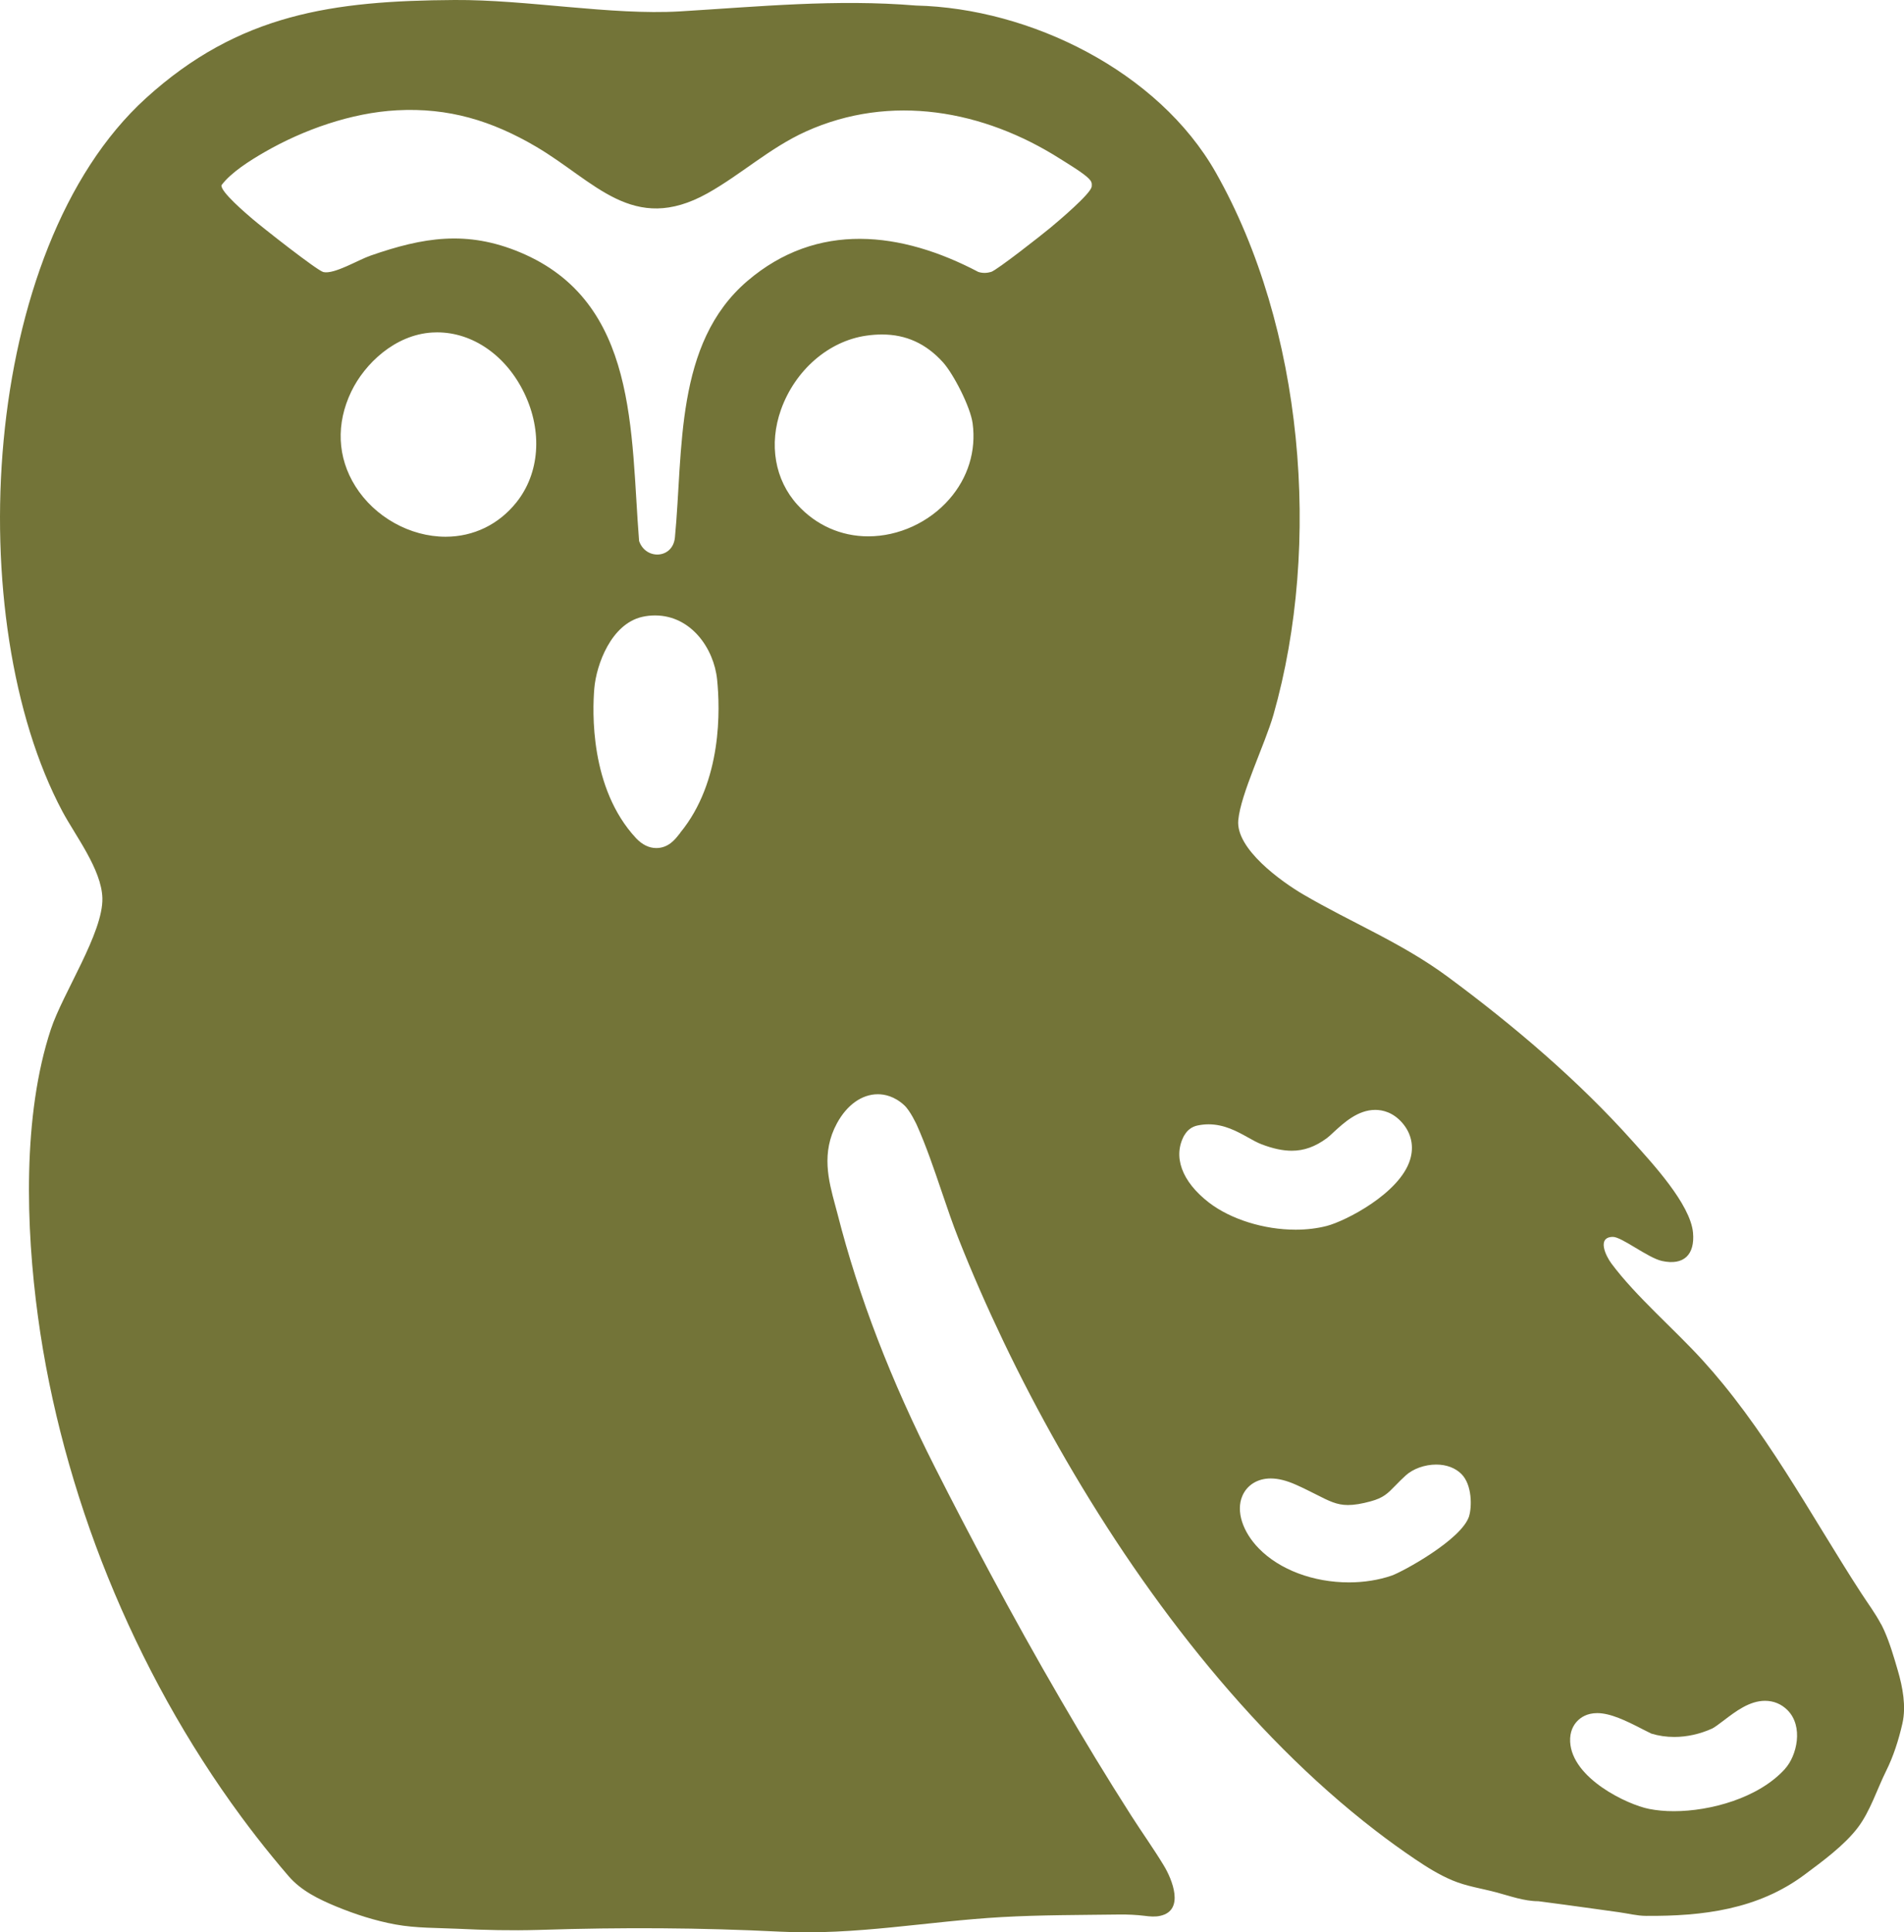 <?xml version="1.0" encoding="UTF-8"?>
<svg id="Layer_11" data-name="Layer 11" xmlns="http://www.w3.org/2000/svg" viewBox="0 0 250.88 254.53">
  <defs>
    <style>
      .cls-1 {
        fill: #737438;
      }
    </style>
  </defs>
  <path class="cls-1" d="M247.85,213.94c-.76-1.45-1.74-2.74-2.63-4.12-.86-1.32-1.7-2.65-2.53-3.99-1.66-2.67-3.29-5.36-4.94-8.03-3.32-5.36-6.75-10.66-10.75-15.54-.85-1.04-1.73-2.06-2.63-3.05-3.68-4.06-8.82-8.44-12.04-12.77-.76-1.02-1.94-3.48.18-3.51,1.16-.02,4.6,2.75,6.47,3.17,2.91.64,4.36-.85,4.1-3.73-.35-3.77-5.41-9.19-7.96-12.04-7.16-8.01-15.66-15.23-24.3-21.62-6.11-4.52-12.67-7.13-19.1-10.89-2.9-1.7-8.9-6-8.56-9.77.31-3.47,3.53-10.03,4.64-13.91,6.38-22.42,3.96-51.03-7.61-71.43-7.56-13.32-24.46-21.63-39.49-21.98-10.5-.87-20.7.14-31.11.77C80.48,2.03,69.44-.06,59.91,0c-16.02.1-28.42,1.79-40.69,12.94C-2.75,32.91-5.12,81.84,8.22,106.88c1.71,3.21,5.17,7.65,5.27,11.43.12,4.55-5.22,12.52-6.79,17.28-3.75,11.34-3.3,26.08-1.7,37.83.79,5.84,1.98,11.62,3.51,17.31,1.56,5.79,3.47,11.49,5.72,17.04,2.27,5.6,4.88,11.07,7.81,16.35,2.93,5.27,6.19,10.37,9.77,15.22,1.32,1.79,2.68,3.54,4.09,5.26.7.86,1.41,1.7,2.13,2.54,1.66,1.92,3.97,3.04,6.29,4,2.48,1.02,5.11,1.87,7.78,2.36,2.75.5,5.51.44,8.29.57,3.5.17,7,.25,10.51.15.14,0,.28,0,.42-.01,10.57-.34,20.95-.29,31.5.24,9.95.5,19.31-1.36,29.17-1.92,5.13-.29,10.38-.27,15.53-.34,1.1-.01,2.19.04,3.28.17.69.09,1.41.16,2.09,0,3.24-.72,1.56-4.81.46-6.62-1.34-2.22-2.87-4.35-4.27-6.54-3.21-5.02-6.3-10.11-9.29-15.26-3.24-5.56-6.37-11.19-9.41-16.87-2.44-4.55-4.83-9.14-7.16-13.74-5.86-11.55-10.07-22.48-12.86-33.41-.1-.4-.21-.79-.32-1.19-.87-3.23-1.86-6.89.24-10.76,1.32-2.43,3.29-3.83,5.39-3.83.87,0,2.17.25,3.47,1.44.81.74,1.64,2.57,1.65,2.58,1.25,2.79,2.29,5.86,3.3,8.83.74,2.18,1.44,4.24,2.21,6.18,1.8,4.56,3.78,9.05,5.89,13.47,2.27,4.75,4.71,9.42,7.31,14s5.59,9.44,8.65,13.99,6.4,9.11,9.9,13.44c3.48,4.3,7.16,8.44,11.06,12.35,3.82,3.82,7.86,7.43,12.14,10.72,1.7,1.31,3.43,2.56,5.21,3.76,1.54,1.04,3.17,2.06,4.91,2.79,1.87.79,3.85,1.06,5.79,1.58,1.8.48,3.67,1.17,5.55,1.17,2.4.31,4.79.64,7.18.97,1.15.16,2.3.32,3.45.48s2.4.48,3.56.48c7.45.05,14.71-.83,20.87-5.42,2.35-1.75,5.24-3.86,7.02-6.2,1.64-2.16,2.54-5.07,3.75-7.5.95-1.91,1.63-4.03,2.13-6.22.52-2.27.03-4.81-.61-7-.51-1.75-1.04-3.57-1.79-5.26-.13-.29-.27-.57-.41-.84ZM68.04,66.18c-2.33,2.91-5.64,4.52-9.33,4.52h0c-4.69,0-9.35-2.61-11.88-6.64-2.39-3.81-2.58-8.25-.54-12.49,1.76-3.65,5.74-7.47,10.65-7.77.22-.01.44-.02.66-.02,4.71,0,9.11,3.07,11.49,8.02,2.42,5.04,2.02,10.54-1.05,14.38ZM89.65,109.69c-.08.09-.15.18-.22.27-.48.61-1.37,1.75-2.95,1.75-.96,0-1.86-.44-2.68-1.31-6.11-6.57-5.74-16.76-5.49-19.73.27-3.14,2.23-8.48,6.3-9.41.56-.13,1.14-.19,1.7-.19,4.75,0,7.76,4.35,8.18,8.44.39,3.81.71,13.41-4.86,20.18ZM125.09,65.75c-2.68,3.07-6.68,4.9-10.69,4.9h0c-3.58,0-6.88-1.47-9.31-4.14-3-3.29-3.81-7.99-2.18-12.56,1.86-5.19,6.26-9.01,11.2-9.73.73-.11,1.45-.16,2.11-.16,3.16,0,5.78,1.19,8.01,3.64,1.4,1.54,3.64,5.9,3.93,8.08.48,3.62-.61,7.16-3.08,9.98ZM143.84,24.59c-.1.92-4.4,4.55-5.4,5.38-1.06.89-7.11,5.64-7.85,5.85-.56.16-1.12.18-1.68,0-10.14-5.33-21.21-6.69-30.44,1.2-9.6,8.21-8.43,22.32-9.54,33.79-.28,2.81-3.85,2.99-4.72.45-1.15-14.28-.07-31.5-15.68-38.02-7.01-2.93-12.75-1.99-19.7.43-1.65.57-4.77,2.48-6.21,2.17-.8-.17-8.17-5.98-9.33-6.98-.82-.7-4.31-3.66-4.1-4.47,1.26-1.69,3.78-3.26,5.65-4.34,5.14-2.97,11.48-5.2,17.44-5.52,6.82-.37,12.52,1.37,18.34,4.78,7.77,4.56,12.77,11.63,22.59,6.16,4.41-2.46,8.23-6,12.96-8.14,11.19-5.06,23.44-2.82,33.55,3.61.98.62,3,1.83,3.73,2.57.36.36.45.57.4,1.09ZM156.09,149.5c.36-.64.97-1.09,1.68-1.24.48-.1.97-.16,1.46-.16,2.1,0,3.77.93,5.23,1.74.62.35,1.2.67,1.74.88,1.51.58,2.83.86,4.01.86,1.62,0,3.1-.53,4.64-1.67.21-.15.55-.47.87-.77,1.35-1.24,3.19-2.94,5.49-2.94.95,0,2.34.3,3.57,1.72,1.2,1.39,1.56,3.12,1.01,4.87-1.37,4.41-8.5,8.06-10.98,8.7-1.25.32-2.63.49-4.09.49-4.18,0-8.55-1.37-11.41-3.56-3.61-2.78-4.82-6.11-3.24-8.92ZM193.59,199.68c-.93,3.11-8.85,7.4-10.23,7.87-1.69.58-3.63.89-5.61.89h0c-4.71,0-9.15-1.67-11.89-4.48-2.15-2.21-3.01-4.91-2.17-6.89.61-1.45,2.01-2.32,3.74-2.32.99,0,2.08.27,3.34.83,1.01.45,1.87.89,2.63,1.27,1.71.87,2.74,1.4,4.21,1.4.83,0,1.81-.16,3.01-.49,1.67-.46,2.21-1.01,3.28-2.11.38-.39.81-.83,1.33-1.3.97-.88,2.51-1.43,4.02-1.43,1.33,0,2.51.44,3.31,1.24,1.44,1.44,1.38,4.36,1.02,5.53ZM235.2,233.01c-3.48,3.85-9.86,5.57-14.64,5.57-1.17,0-2.26-.1-3.27-.3-2.86-.56-10.14-4.01-10.4-8.83-.07-1.37.46-2.24.93-2.73.46-.49,1.29-1.06,2.64-1.06,1.72,0,3.75.97,6.03,2.15.41.21.98.5,1.1.55.96.29,1.97.44,3.02.44,1.66,0,3.39-.38,5-1.11.29-.13.98-.66,1.49-1.04,1.6-1.22,3.42-2.61,5.47-2.61,1.13,0,2.15.42,2.95,1.22,2.15,2.14,1.25,6.02-.32,7.74Z"/>
</svg>